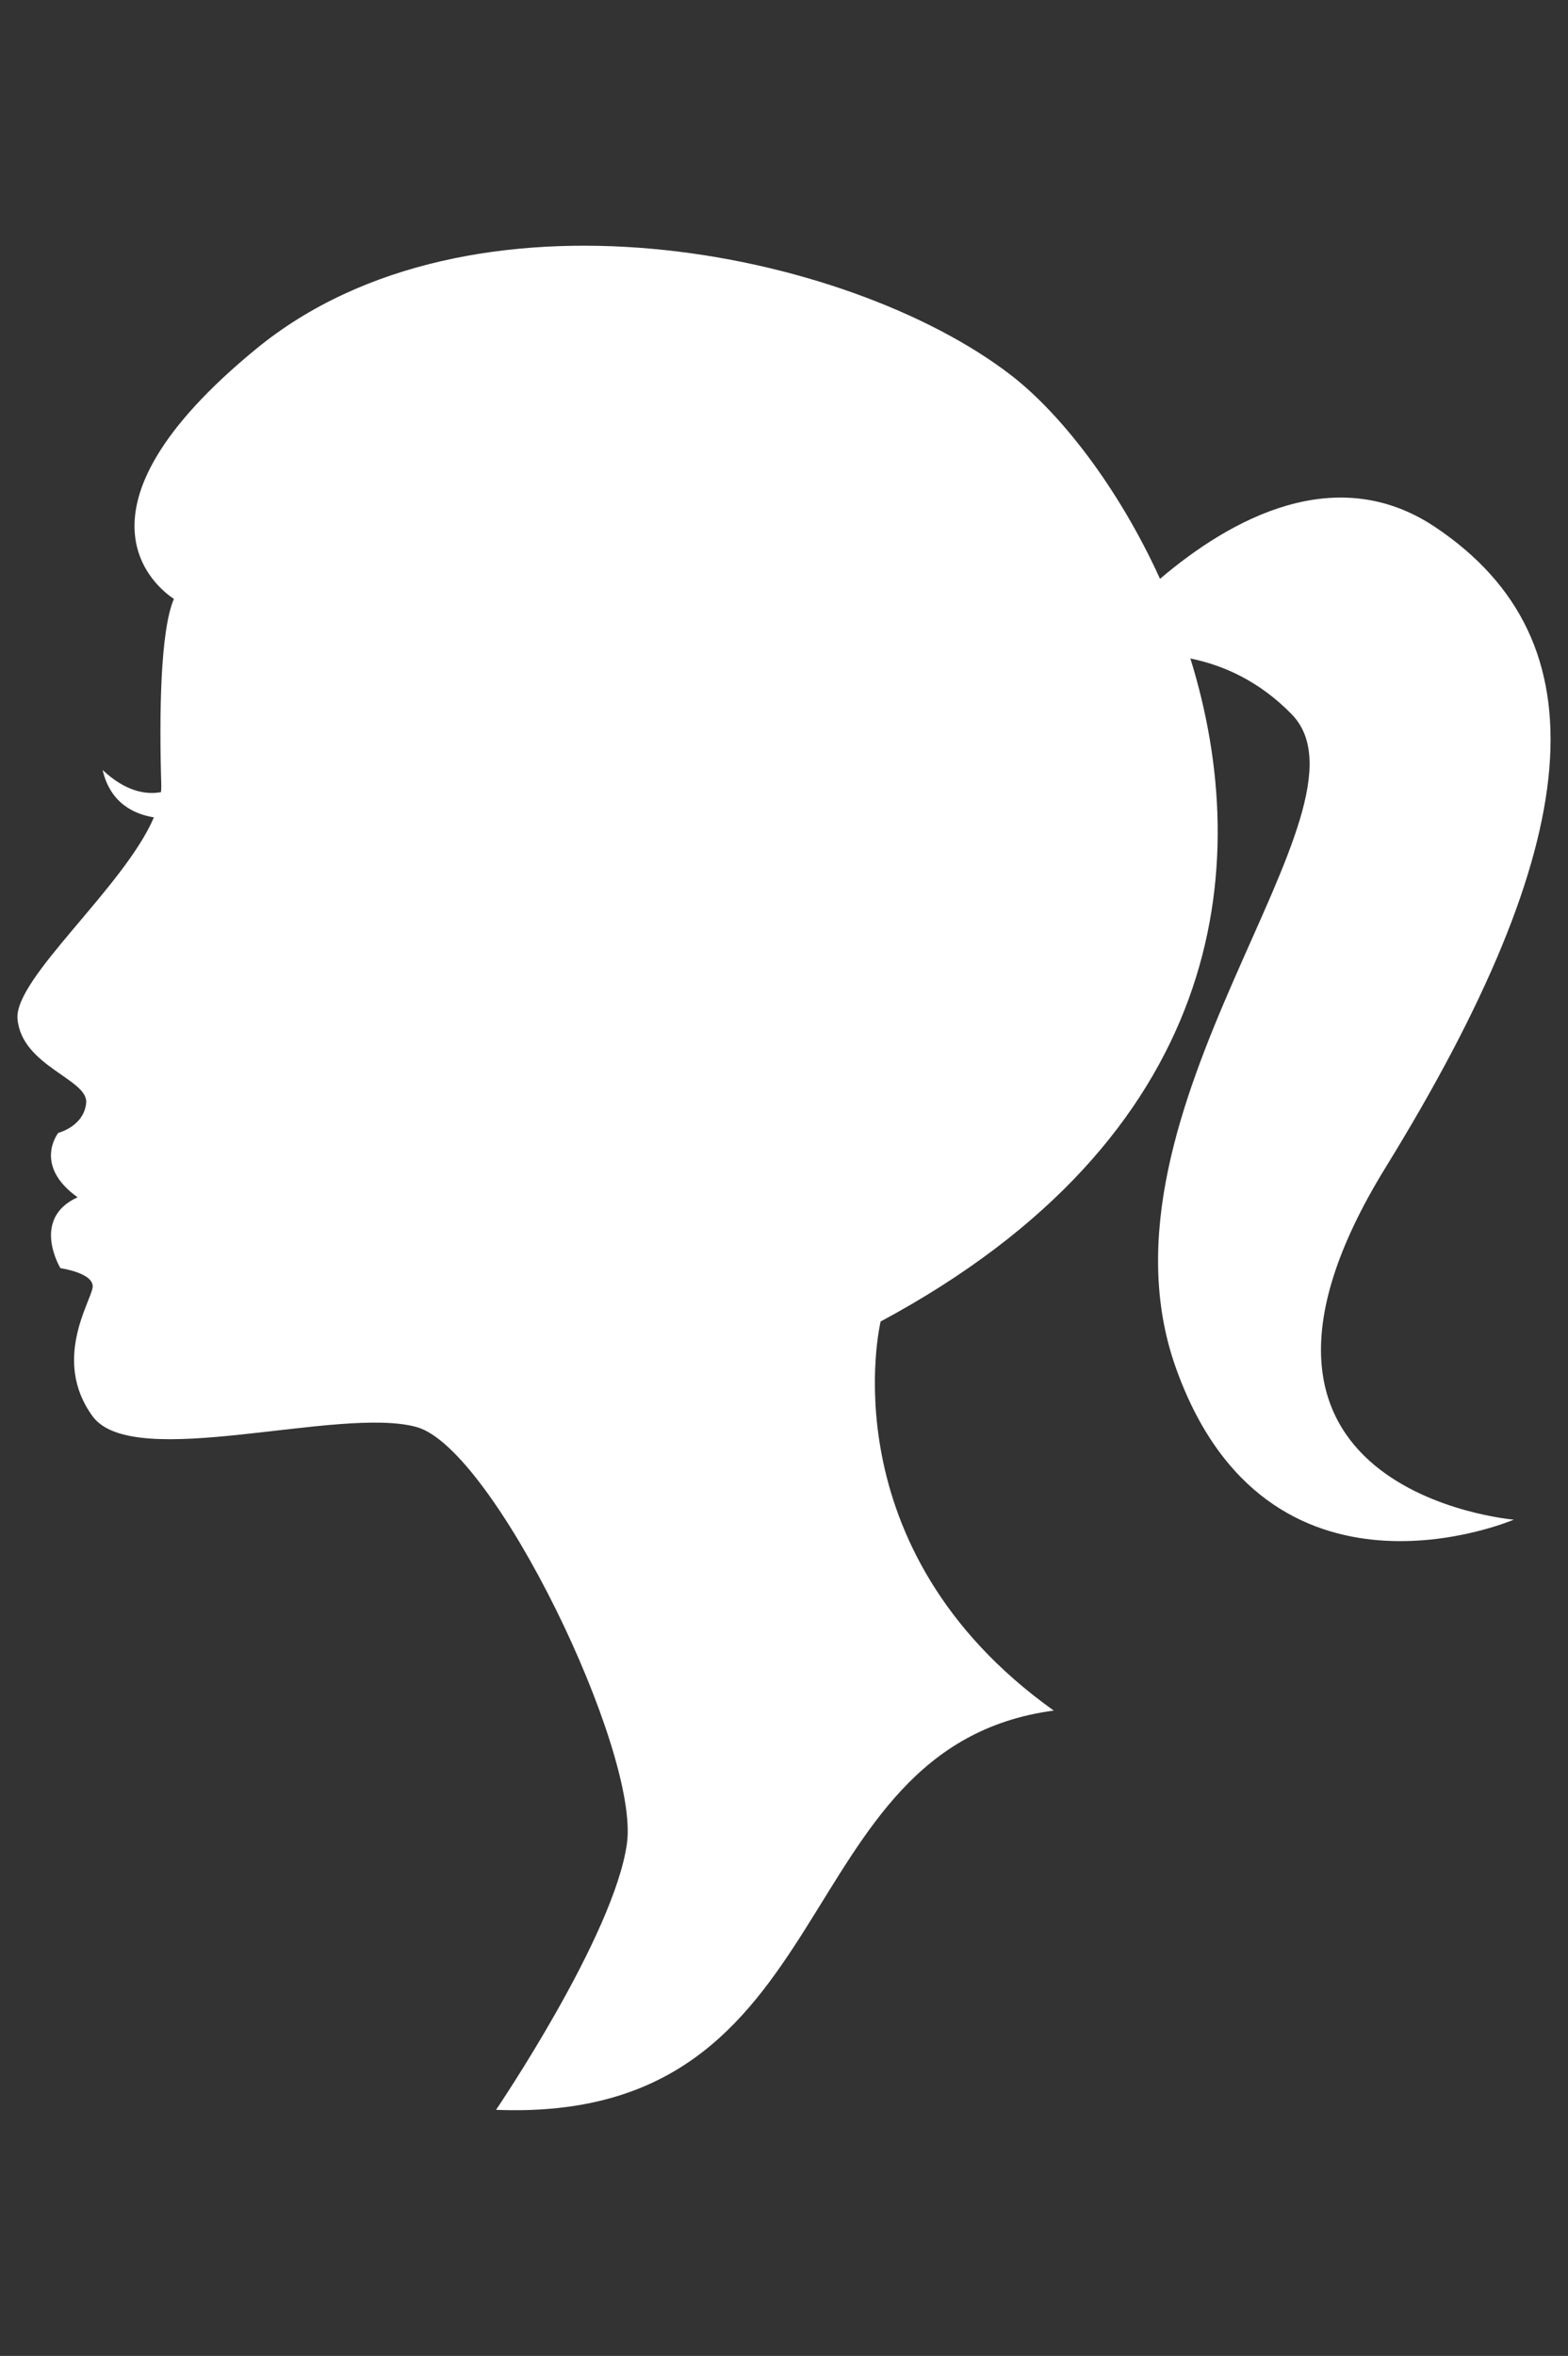 <?xml version="1.0" encoding="utf-8"?>
<!-- Generator: Adobe Illustrator 16.0.0, SVG Export Plug-In . SVG Version: 6.00 Build 0)  -->
<!DOCTYPE svg PUBLIC "-//W3C//DTD SVG 1.1//EN" "http://www.w3.org/Graphics/SVG/1.1/DTD/svg11.dtd">
<svg version="1.1" id="Layer_1" xmlns="http://www.w3.org/2000/svg" xmlns:xlink="http://www.w3.org/1999/xlink" x="0px" y="0px"
	 width="246.615px" height="370.301px" viewBox="0 0 246.615 370.301" enable-background="new 0 0 246.615 370.301"
	 xml:space="preserve">
<rect x="0" y="0" width="246.615" height="370.301" fill="#333333" stroke="none"/>
<path fill="#FFFFFF" d="M217.929,183.498c31.464-51.049,34.594-82.683,7.834-100.628c-15.622-10.476-32.211-1.322-43.315,8.112
	c-6.63-14.55-15.766-26.12-23.497-32.058c-25.722-19.76-84.976-31.71-118.656-4.092C8.984,80.504,24.949,92.567,27.35,94.137
	c-2.142,4.983-2.317,18.191-1.984,29.251c0.012,0.366-0.005,0.738-0.043,1.117c-2.244,0.416-5.469,0.011-9.182-3.475
	c1.222,5.31,5.093,6.972,8.066,7.443c-4.691,10.979-22.034,25.324-21.451,31.703c0.675,7.425,11.136,9.448,10.799,13.164
	c-0.339,3.712-4.386,4.725-4.386,4.725s-4.051,5.063,3.035,10.125c-7.425,3.376-2.698,11.14-2.698,11.14s5.364,0.759,5.061,3.036
	c-0.303,2.277-6.412,11.476,0,20.249c6.415,8.776,38.813-1.688,50.962,1.689c12.15,3.374,35.099,50.961,33.074,65.474
	s-20.586,41.847-20.586,41.847c55.526,2.204,44.896-57.025,87.714-62.759c-35.816-25.55-27.227-61.15-27.227-61.15
	c54.022-29.003,58.922-71.383,48.72-104.217c5.205,1.058,10.853,3.56,15.932,8.767c14.543,14.906-32.637,62.016-18.25,102.628
	c14.386,40.608,53.186,23.965,53.186,23.965S186.466,234.545,217.929,183.498z"/>
</svg>
